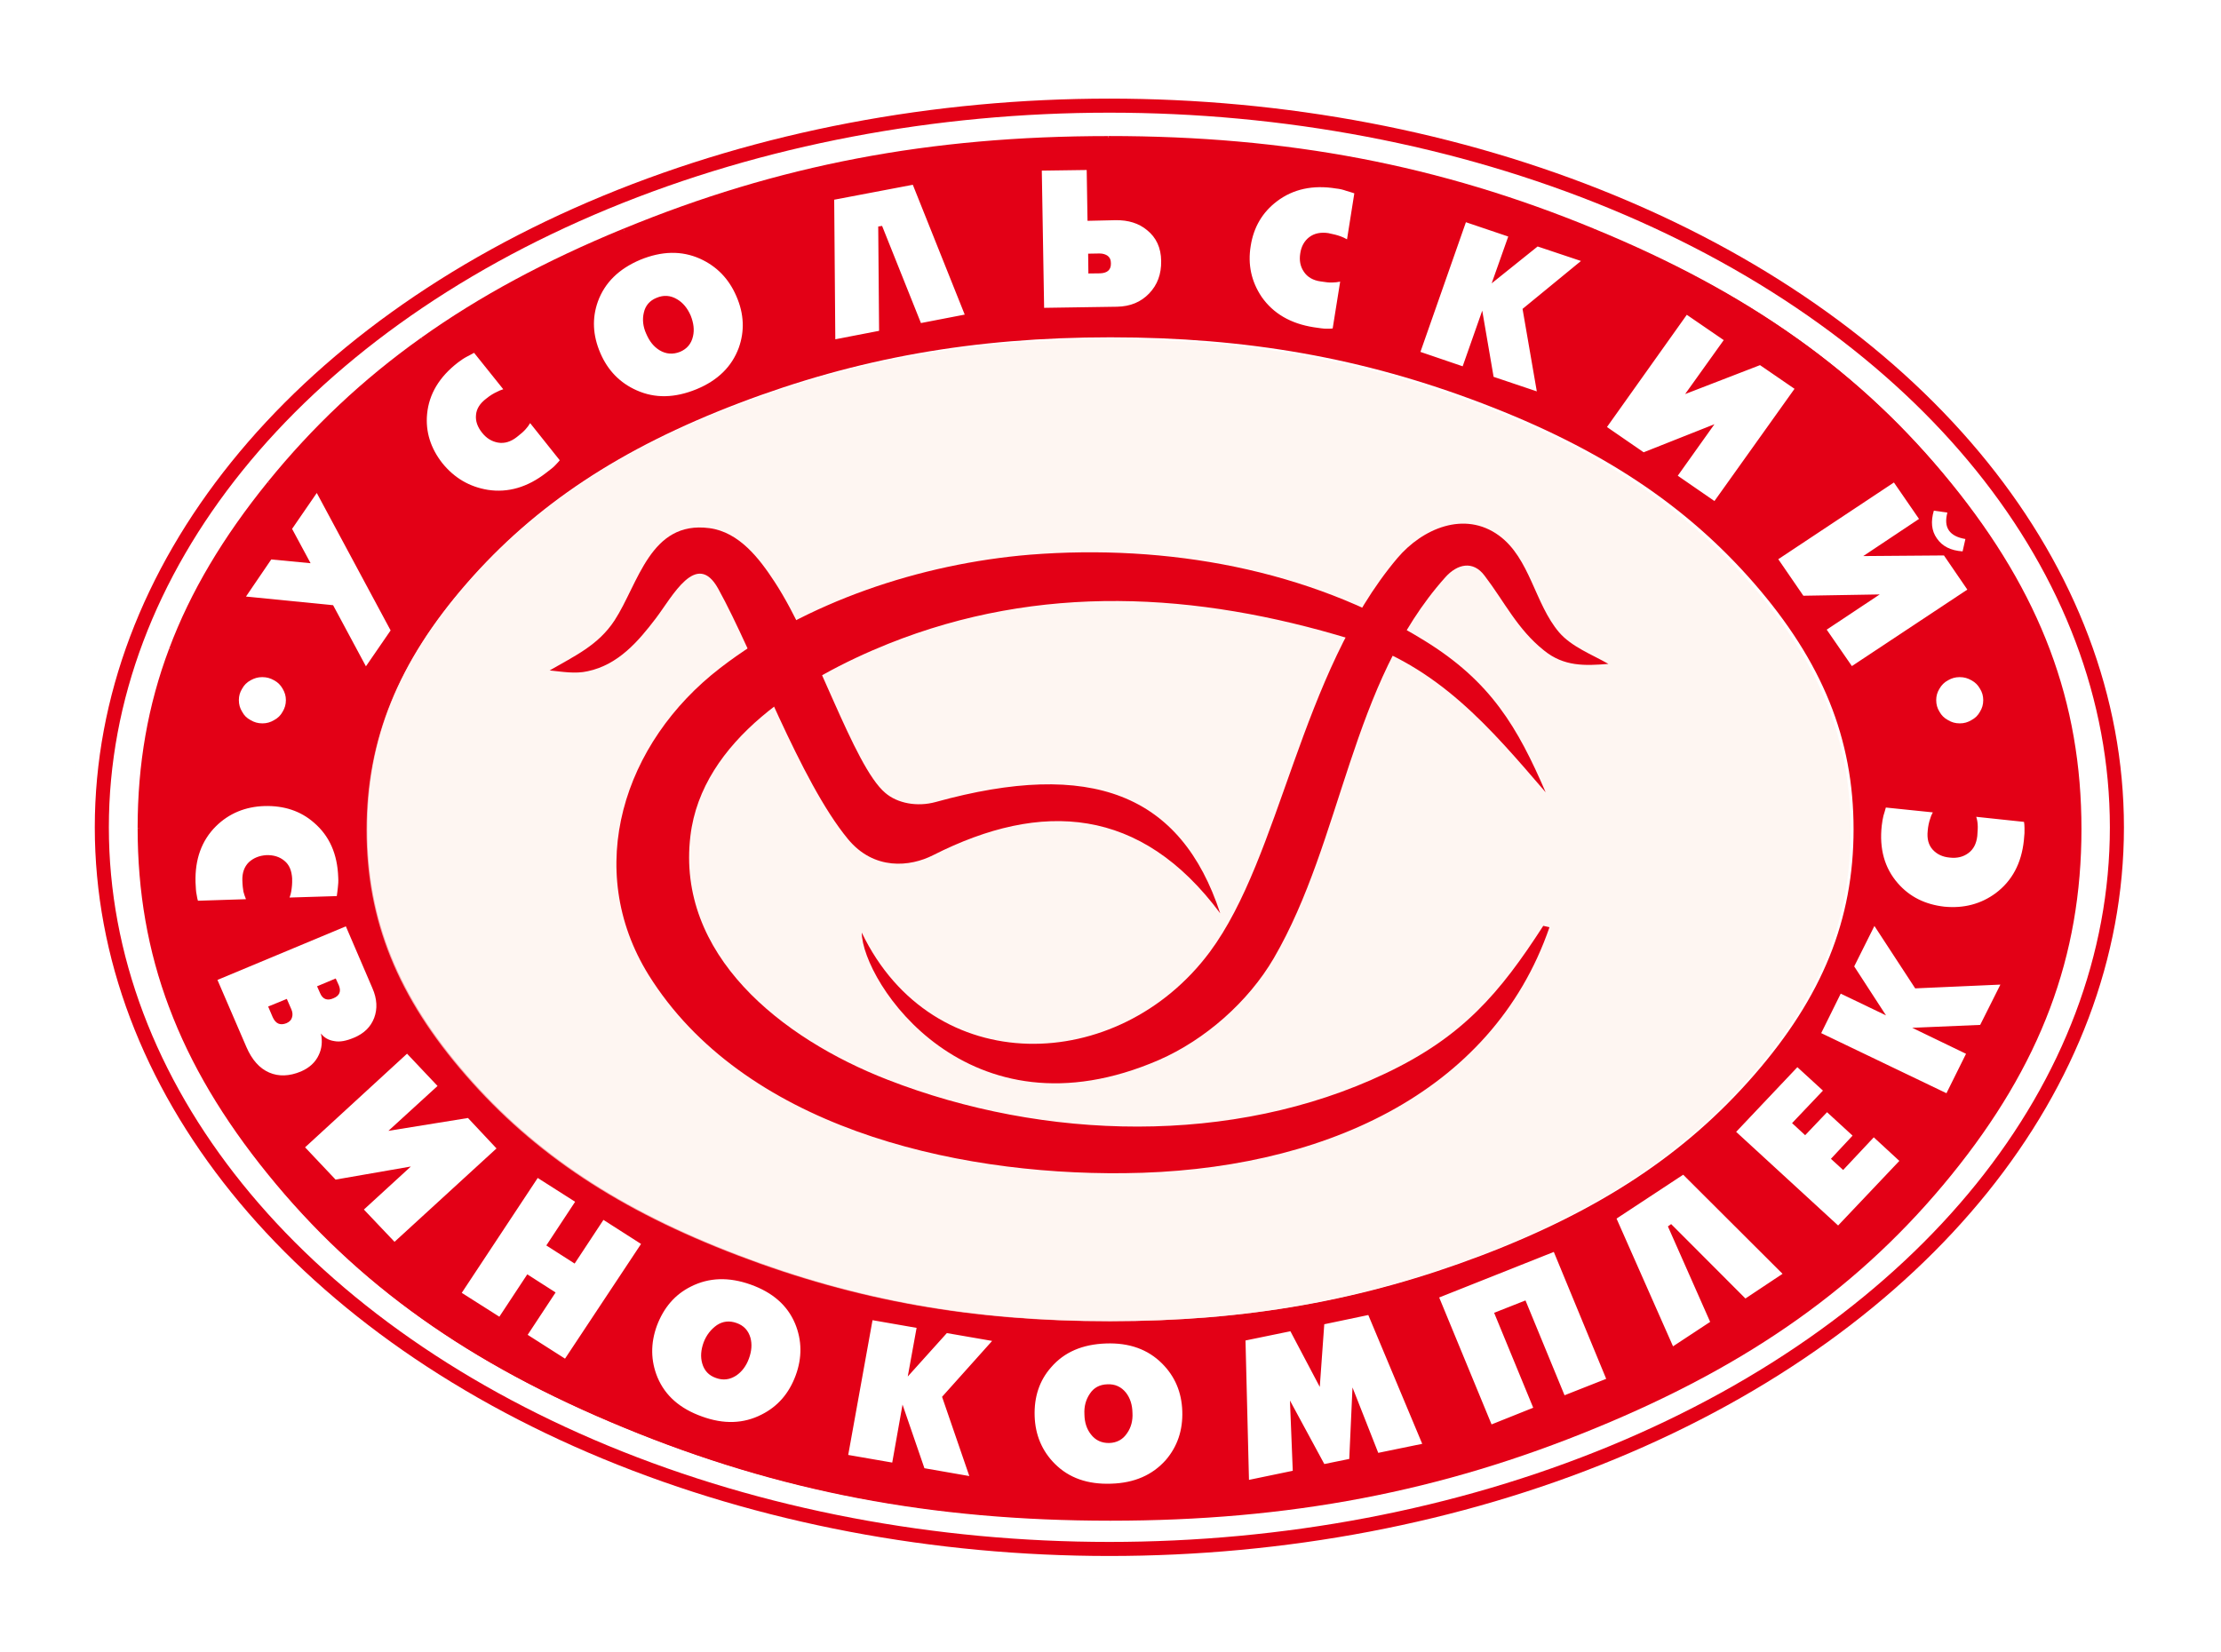 <?xml version="1.0" encoding="UTF-8" standalone="no"?>
<!-- Created with Inkscape (http://www.inkscape.org/) -->

<svg
   xmlns:dc="http://purl.org/dc/elements/1.1/"
   xmlns:cc="http://creativecommons.org/ns#"
   xmlns:rdf="http://www.w3.org/1999/02/22-rdf-syntax-ns#"
   xmlns:svg="http://www.w3.org/2000/svg"
   xmlns="http://www.w3.org/2000/svg"
   xmlns:sodipodi="http://sodipodi.sourceforge.net/DTD/sodipodi-0.dtd"
   xmlns:inkscape="http://www.inkscape.org/namespaces/inkscape"
   width="4.596cm"
   height="3.42cm"
   viewBox="0 0 45.959 34.198"
   version="1.1"
   id="svg192"
   inkscape:version="0.92.0 r15299"
   sodipodi:docname="shpk-gv.svg">
  <defs
     id="defs186">
    <pattern
       patternUnits="userSpaceOnUse"
       width="158.466"
       height="113.617"
       patternTransform="matrix(0.265,0,0,0.265,85.626,46.868)"
       id="pattern2212">
      <path
         inkscape:connector-curvature="0"
         style="fill:#e30016;fill-opacity:1;fill-rule:evenodd;stroke:none;stroke-width:0.378;stroke-miterlimit:4;stroke-dasharray:none"
         d="M 79.227,0.227 V 0 c 14.58,0 26.965,2.379 39.601,7.608 l -0.088,0.208 -0.088,0.208 C 106.078,2.819 93.744,0.453 79.227,0.453 Z"
         id="path3949" />
      <path
         inkscape:connector-curvature="0"
         style="fill:#e30016;fill-opacity:1;fill-rule:evenodd;stroke:none;stroke-width:0.378;stroke-miterlimit:4;stroke-dasharray:none"
         d="m 118.739,7.816 0.088,-0.208 c 6.312,2.605 11.736,5.531 16.493,8.942 l -0.132,0.183 -0.132,0.182 C 130.324,13.53 124.931,10.616 118.651,8.023 Z"
         id="path3953" />
      <path
         inkscape:connector-curvature="0"
         style="fill:#e30016;fill-opacity:1;fill-rule:evenodd;stroke:none;stroke-width:0.378;stroke-miterlimit:4;stroke-dasharray:none"
         d="m 135.189,16.733 0.132,-0.183 c 4.764,3.411 8.854,7.3 12.504,11.824 l -0.176,0.145 -0.176,0.145 c -3.618,-4.499 -7.684,-8.363 -12.416,-11.749 z"
         id="path3955" />
      <path
         inkscape:connector-curvature="0"
         style="fill:#e30016;fill-opacity:1;fill-rule:evenodd;stroke:none;stroke-width:0.378;stroke-miterlimit:4;stroke-dasharray:none"
         d="m 147.649,28.519 0.176,-0.145 c 3.656,4.537 6.318,9.024 8.061,13.693 l -0.214,0.076 -0.208,0.082 c -1.731,-4.625 -4.367,-9.074 -7.992,-13.561 z"
         id="path3959" />
      <path
         inkscape:connector-curvature="0"
         style="fill:#e30016;fill-opacity:1;fill-rule:evenodd;stroke:none;stroke-width:0.378;stroke-miterlimit:4;stroke-dasharray:none"
         d="m 155.672,42.143 0.214,-0.076 c 1.749,4.663 2.58,9.508 2.58,14.744 h -0.226 -0.226 c 0,-5.179 -0.824,-9.968 -2.549,-14.587 z"
         id="path3961" />
      <path
         inkscape:connector-curvature="0"
         style="fill:#e30016;fill-opacity:1;fill-rule:evenodd;stroke:none;stroke-width:0.378;stroke-miterlimit:4;stroke-dasharray:none"
         d="m 158.239,56.812 h 0.226 c 0,5.229 -0.831,10.075 -2.58,14.744 l -0.214,-0.082 -0.208,-0.082 c 1.724,-4.613 2.549,-9.401 2.549,-14.58 z"
         id="path3963" />
      <path
         inkscape:connector-curvature="0"
         style="fill:#e30016;fill-opacity:1;fill-rule:evenodd;stroke:none;stroke-width:0.378;stroke-miterlimit:4;stroke-dasharray:none"
         d="m 155.672,71.474 0.214,0.082 c -1.743,4.663 -4.405,9.15 -8.061,13.687 l -0.176,-0.145 -0.176,-0.145 c 3.625,-4.487 6.261,-8.936 7.992,-13.561 z"
         id="path3965" />
      <path
         inkscape:connector-curvature="0"
         style="fill:#e30016;fill-opacity:1;fill-rule:evenodd;stroke:none;stroke-width:0.378;stroke-miterlimit:4;stroke-dasharray:none"
         d="m 147.649,85.098 0.176,0.145 c -3.65,4.525 -7.74,8.414 -12.504,11.824 l -0.132,-0.183 -0.132,-0.183 c 4.732,-3.386 8.797,-7.249 12.416,-11.749 z"
         id="path3969" />
      <path
         inkscape:connector-curvature="0"
         style="fill:#e30016;fill-opacity:1;fill-rule:evenodd;stroke:none;stroke-width:0.378;stroke-miterlimit:4;stroke-dasharray:none"
         d="m 135.189,96.884 0.132,0.183 c -4.757,3.411 -10.182,6.337 -16.494,8.942 l -0.088,-0.208 -0.088,-0.208 c 6.28,-2.593 11.673,-5.506 16.405,-8.892 z"
         id="path3971" />
      <path
         inkscape:connector-curvature="0"
         style="fill:#e30016;fill-opacity:1;fill-rule:evenodd;stroke:none;stroke-width:0.378;stroke-miterlimit:4;stroke-dasharray:none"
         d="m 118.739,105.801 0.088,0.208 c -12.636,5.229 -25.02,7.608 -39.588,7.608 v -0.227 -0.227 c 14.505,0 26.839,-2.366 39.412,-7.57 z"
         id="path3975" />
      <path
         inkscape:connector-curvature="0"
         style="fill:#e30016;fill-opacity:1;fill-rule:evenodd;stroke:none;stroke-width:0.378;stroke-miterlimit:4;stroke-dasharray:none"
         d="m 79.239,113.39 v 0.227 c -14.58,0 -26.965,-2.379 -39.601,-7.608 l 0.088,-0.208 0.088,-0.208 c 12.573,5.204 24.907,7.57 39.425,7.57 z"
         id="path3977" />
      <path
         inkscape:connector-curvature="0"
         style="fill:#e30016;fill-opacity:1;fill-rule:evenodd;stroke:none;stroke-width:0.378;stroke-miterlimit:4;stroke-dasharray:none"
         d="m 39.727,105.801 -0.088,0.208 c -6.312,-2.605 -11.736,-5.531 -16.493,-8.942 l 0.132,-0.183 0.132,-0.183 c 4.732,3.386 10.125,6.299 16.405,8.892 z"
         id="path3981" />
      <path
         inkscape:connector-curvature="0"
         style="fill:#e30016;fill-opacity:1;fill-rule:evenodd;stroke:none;stroke-width:0.378;stroke-miterlimit:4;stroke-dasharray:none"
         d="M 23.277,96.884 23.145,97.067 C 18.381,93.656 14.291,89.767 10.641,85.243 l 0.176,-0.145 0.176,-0.145 c 3.618,4.499 7.684,8.363 12.416,11.749 z"
         id="path3983" />
      <path
         inkscape:connector-curvature="0"
         style="fill:#e30016;fill-opacity:1;fill-rule:evenodd;stroke:none;stroke-width:0.378;stroke-miterlimit:4;stroke-dasharray:none"
         d="m 10.817,85.098 -0.176,0.145 C 6.985,80.706 4.323,76.219 2.58,71.556 l 0.214,-0.082 0.208,-0.076 c 1.731,4.619 4.367,9.068 7.992,13.555 z"
         id="path3987" />
      <path
         inkscape:connector-curvature="0"
         style="fill:#e30016;fill-opacity:1;fill-rule:evenodd;stroke:none;stroke-width:0.378;stroke-miterlimit:4;stroke-dasharray:none"
         d="M 2.794,71.474 2.58,71.556 C 0.831,66.886 0,62.047 0,56.812 h 0.226 0.226 c 0,5.179 0.824,9.968 2.549,14.587 z"
         id="path3989" />
      <path
         inkscape:connector-curvature="0"
         style="fill:#e30016;fill-opacity:1;fill-rule:evenodd;stroke:none;stroke-width:0.378;stroke-miterlimit:4;stroke-dasharray:none"
         d="M 0.227,56.812 H 1.8141732e-4 c 0,-5.236 0.831,-10.075 2.58,-14.744 l 0.214,0.076 0.208,0.082 C 1.278,46.844 0.453,51.633 0.453,56.812 Z"
         id="path3991" />
      <path
         inkscape:connector-curvature="0"
         style="fill:#e30016;fill-opacity:1;fill-rule:evenodd;stroke:none;stroke-width:0.378;stroke-miterlimit:4;stroke-dasharray:none"
         d="m 2.794,42.143 -0.214,-0.076 c 1.743,-4.669 4.405,-9.156 8.061,-13.693 l 0.176,0.145 0.176,0.145 C 7.369,33.151 4.732,37.6 3.002,42.225 Z"
         id="path3993" />
      <path
         inkscape:connector-curvature="0"
         style="fill:#e30016;fill-opacity:1;fill-rule:evenodd;stroke:none;stroke-width:0.378;stroke-miterlimit:4;stroke-dasharray:none"
         d="m 10.817,28.519 -0.176,-0.145 c 3.65,-4.525 7.74,-8.414 12.504,-11.824 l 0.132,0.183 0.132,0.182 c -4.732,3.386 -8.797,7.249 -12.416,11.749 z"
         id="path3997" />
      <path
         inkscape:connector-curvature="0"
         style="fill:#e30016;fill-opacity:1;fill-rule:evenodd;stroke:none;stroke-width:0.378;stroke-miterlimit:4;stroke-dasharray:none"
         d="m 23.277,16.733 -0.132,-0.183 c 4.757,-3.411 10.182,-6.337 16.493,-8.942 l 0.088,0.208 0.088,0.208 C 33.534,10.616 28.141,13.53 23.409,16.915 Z"
         id="path3999" />
      <path
         inkscape:connector-curvature="0"
         style="fill:#e30016;fill-opacity:1;fill-rule:evenodd;stroke:none;stroke-width:0.378;stroke-miterlimit:4;stroke-dasharray:none"
         d="M 39.727,7.816 39.639,7.608 C 52.275,2.379 64.659,1.8897638e-5 79.227,1.8897638e-5 V 0.227 0.453 c -14.505,0 -26.839,2.366 -39.412,7.57 z"
         id="path4003" />
    </pattern>
    <filter
       inkscape:collect="always"
       style="color-interpolation-filters:sRGB"
       id="filter2939"
       x="-0.034"
       width="1.068"
       y="-0.047"
       height="1.095">
      <feGaussianBlur
         inkscape:collect="always"
         stdDeviation="0.6"
         id="feGaussianBlur2941" />
    </filter>
  </defs>
  <sodipodi:namedview
     id="base"
     pagecolor="#ffffff"
     bordercolor="#666666"
     borderopacity="1.0"
     inkscape:pageopacity="0.0"
     inkscape:pageshadow="2"
     inkscape:zoom="5.6568543"
     inkscape:cx="72.044732"
     inkscape:cy="75.009845"
     inkscape:document-units="mm"
     inkscape:current-layer="layer1"
     showgrid="false"
     fit-margin-top="0"
     fit-margin-left="0"
     fit-margin-right="0"
     fit-margin-bottom="0"
     units="cm"
     inkscape:window-width="1920"
     inkscape:window-height="1138"
     inkscape:window-x="-8"
     inkscape:window-y="-8"
     inkscape:window-maximized="1"
     showguides="false" />
  <g
     inkscape:label="Layer 1"
     inkscape:groupmode="layer"
     id="layer1"
     transform="translate(-83.647,-44.759)">
    <path
       style="opacity:0.716;fill:#feffff;fill-opacity:1;stroke:none;stroke-width:0.195;stroke-miterlimit:4;stroke-dasharray:none;stroke-dashoffset:0;stroke-opacity:1;filter:url(#filter2939)"
       d="M 106.559,46.63 A 21.139,15.219 0 0 0 85.42,61.849 21.139,15.219 0 0 0 106.559,77.068 21.139,15.219 0 0 0 127.697,61.849 21.139,15.219 0 0 0 106.559,46.63 Z m -0.014,5.459 c 2.735,0 5.06,0.409 7.429,1.302 2.372,0.893 4.075,2.007 5.442,3.556 1.367,1.552 1.99,3.07 1.99,4.861 0,1.789 -0.624,3.307 -1.99,4.856 -1.367,1.552 -3.07,2.666 -5.437,3.559 -2.374,0.893 -4.699,1.302 -7.433,1.302 -2.733,0 -5.059,-0.409 -7.427,-1.302 -2.374,-0.893 -4.076,-2.007 -5.442,-3.559 -1.368,-1.549 -1.992,-3.067 -1.992,-4.856 0,-1.791 0.624,-3.309 1.992,-4.861 1.367,-1.549 3.068,-2.663 5.437,-3.556 2.374,-0.893 4.699,-1.302 7.432,-1.302 z"
       id="ellipse2865"
       inkscape:connector-curvature="0"
       transform="matrix(1.018,0,0,1.026,-1.826,-1.627)" />
    <path
       style="fill:#e30016;fill-opacity:1;fill-rule:evenodd;stroke:none;stroke-width:0.167"
       d="m 79.207,2.781 c -13.951,0 -25.8,2.26 -37.889,7.244 C 29.236,14.99 20.538,21.176 13.553,29.791 6.568,38.4 3.396,46.863 3.396,56.793 c 0,9.949 3.171,18.407 10.156,27.021 6.985,8.609 15.683,14.795 27.766,19.76 12.089,4.984 23.956,7.242 37.92,7.242 13.951,0 25.82,-2.258 37.908,-7.242 12.082,-4.965 20.779,-11.151 27.764,-19.76 6.985,-8.615 10.156,-17.073 10.156,-27.021 0,-9.93 -3.171,-18.393 -10.156,-27.002 C 137.925,21.176 129.229,14.99 117.146,10.025 105.058,5.041 93.189,2.781 79.238,2.781 Z m 0.033,15.605 c 10.679,0 19.759,1.618 29.01,5.148 9.263,3.53 15.914,7.936 21.25,14.059 5.336,6.136 7.771,12.139 7.771,19.219 0,7.073 -2.435,13.076 -7.771,19.199 -5.336,6.136 -11.988,10.54 -21.232,14.07 -9.269,3.53 -18.348,5.146 -29.027,5.146 -10.673,0 -19.753,-1.616 -29.004,-5.146 C 40.967,86.552 34.321,82.147 28.984,76.012 23.642,69.889 21.207,63.886 21.207,56.812 c 0,-7.079 2.435,-13.083 7.777,-19.219 5.336,-6.123 11.982,-10.528 21.232,-14.059 9.269,-3.53 18.351,-5.148 29.023,-5.148 z"
       transform="matrix(0.265,0,0,0.265,85.626,46.868)"
       id="path3891"
       inkscape:connector-curvature="0" />
    <path
       inkscape:connector-curvature="0"
       style="fill:#e30016;fill-opacity:1;fill-rule:evenodd;stroke:none;stroke-width:0.044"
       d="m 106.583,47.634 v -0.03 -0.03 h 0.008 v 0.03 0.03 z"
       id="path3893" />
    <path
       inkscape:connector-curvature="0"
       style="fill:#e30016;fill-opacity:1;fill-rule:evenodd;stroke:none;stroke-width:0.044"
       d="m 106.591,47.604 v -0.03 c 3.696,0 6.84,0.598 10.041,1.918 l -0.012,0.028 -0.012,0.028 c -3.195,-1.317 -6.332,-1.915 -10.018,-1.915 z"
       id="path3895" />
    <path
       inkscape:connector-curvature="0"
       style="fill:#e30016;fill-opacity:1;fill-rule:evenodd;stroke:none;stroke-width:0.044"
       d="m 116.609,49.549 0.012,-0.028 z"
       id="path3897" />
    <path
       inkscape:connector-curvature="0"
       style="fill:#e30016;fill-opacity:1;fill-rule:evenodd;stroke:none;stroke-width:0.044"
       d="m 116.621,49.521 0.012,-0.028 c 1.6,0.658 2.977,1.397 4.184,2.258 l -0.017,0.023 -0.018,0.025 c -1.204,-0.857 -2.576,-1.593 -4.172,-2.249 z"
       id="path3899" />
    <path
       inkscape:connector-curvature="0"
       style="fill:#e30016;fill-opacity:1;fill-rule:evenodd;stroke:none;stroke-width:0.044"
       d="m 120.8,51.773 0.017,-0.023 c 1.209,0.859 2.248,1.84 3.173,2.982 l -0.023,0.018 -0.023,0.018 c -0.922,-1.137 -1.958,-2.115 -3.162,-2.97 z"
       id="path3901" />
    <path
       inkscape:connector-curvature="0"
       style="fill:#e30016;fill-opacity:1;fill-rule:evenodd;stroke:none;stroke-width:0.044"
       d="m 123.967,54.75 0.023,-0.018 c 0.926,1.142 1.6,2.273 2.041,3.45 l -0.028,0.01 -0.028,0.01 c -0.44,-1.169 -1.109,-2.296 -2.031,-3.433 z"
       id="path3903" />
    <path
       inkscape:connector-curvature="0"
       style="fill:#e30016;fill-opacity:1;fill-rule:evenodd;stroke:none;stroke-width:0.044"
       d="m 126.003,58.192 0.028,-0.01 c 0.443,1.175 0.653,2.396 0.653,3.713 h -0.03 -0.03 c 0,-1.31 -0.21,-2.522 -0.649,-3.693 z"
       id="path3905" />
    <path
       inkscape:connector-curvature="0"
       style="fill:#e30016;fill-opacity:1;fill-rule:evenodd;stroke:none;stroke-width:0.044"
       d="m 126.654,61.895 h 0.03 c 0,1.32 -0.21,2.541 -0.653,3.718 l -0.028,-0.01 -0.028,-0.012 c 0.44,-1.169 0.649,-2.384 0.649,-3.696 z"
       id="path3907" />
    <path
       inkscape:connector-curvature="0"
       style="fill:#e30016;fill-opacity:1;fill-rule:evenodd;stroke:none;stroke-width:0.044"
       d="m 126.003,65.603 0.028,0.01 c -0.441,1.177 -1.116,2.308 -2.041,3.45 l -0.023,-0.018 -0.023,-0.018 c 0.922,-1.137 1.592,-2.264 2.031,-3.435 z"
       id="path3909" />
    <path
       inkscape:connector-curvature="0"
       style="fill:#e30016;fill-opacity:1;fill-rule:evenodd;stroke:none;stroke-width:0.044"
       d="m 123.967,69.044 0.023,0.018 c -0.926,1.142 -1.965,2.123 -3.173,2.982 l -0.017,-0.025 -0.018,-0.023 c 1.204,-0.857 2.239,-1.833 3.162,-2.97 z"
       id="path3911" />
    <path
       inkscape:connector-curvature="0"
       style="fill:#e30016;fill-opacity:1;fill-rule:evenodd;stroke:none;stroke-width:0.044"
       d="m 120.8,72.019 0.017,0.025 c -1.207,0.859 -2.584,1.598 -4.184,2.256 l -0.012,-0.028 -0.012,-0.028 c 1.597,-0.656 2.969,-1.392 4.172,-2.248 z"
       id="path3913" />
    <path
       inkscape:connector-curvature="0"
       style="fill:#e30016;fill-opacity:1;fill-rule:evenodd;stroke:none;stroke-width:0.044"
       d="m 116.609,74.244 0.012,0.028 z"
       id="path3915" />
    <path
       inkscape:connector-curvature="0"
       style="fill:#e30016;fill-opacity:1;fill-rule:evenodd;stroke:none;stroke-width:0.044"
       d="m 116.621,74.272 0.012,0.028 c -3.202,1.32 -6.345,1.918 -10.041,1.918 v -0.03 -0.03 c 3.686,0 6.823,-0.598 10.018,-1.915 z"
       id="path3917" />
    <path
       inkscape:connector-curvature="0"
       style="fill:#e30016;fill-opacity:1;fill-rule:evenodd;stroke:none;stroke-width:0.044"
       d="m 106.591,76.188 v 0.03 c -3.7,0 -6.843,-0.598 -10.045,-1.918 l 0.012,-0.028 0.012,-0.028 c 3.195,1.317 6.332,1.915 10.021,1.915 z"
       id="path3919" />
    <path
       inkscape:connector-curvature="0"
       style="fill:#e30016;fill-opacity:1;fill-rule:evenodd;stroke:none;stroke-width:0.044"
       d="m 96.569,74.244 -0.012,0.028 z"
       id="path3921" />
    <path
       inkscape:connector-curvature="0"
       style="fill:#e30016;fill-opacity:1;fill-rule:evenodd;stroke:none;stroke-width:0.044"
       d="m 96.558,74.272 -0.012,0.028 C 94.946,73.643 93.569,72.903 92.362,72.044 l 0.017,-0.025 0.018,-0.023 c 1.204,0.856 2.576,1.592 4.172,2.248 z"
       id="path3923" />
    <path
       inkscape:connector-curvature="0"
       style="fill:#e30016;fill-opacity:1;fill-rule:evenodd;stroke:none;stroke-width:0.044"
       d="m 92.379,72.019 -0.017,0.025 c -1.209,-0.859 -2.248,-1.84 -3.173,-2.982 l 0.023,-0.018 0.023,-0.018 c 0.922,1.137 1.958,2.113 3.162,2.97 z"
       id="path3925" />
    <path
       inkscape:connector-curvature="0"
       style="fill:#e30016;fill-opacity:1;fill-rule:evenodd;stroke:none;stroke-width:0.044"
       d="m 89.212,69.044 -0.023,0.018 c -0.926,-1.142 -1.6,-2.273 -2.041,-3.45 l 0.028,-0.01 0.028,-0.012 c 0.44,1.17 1.109,2.298 2.031,3.435 z"
       id="path3927" />
    <path
       inkscape:connector-curvature="0"
       style="fill:#e30016;fill-opacity:1;fill-rule:evenodd;stroke:none;stroke-width:0.044"
       d="m 87.176,65.603 -0.028,0.01 C 86.704,64.435 86.495,63.215 86.495,61.895 h 0.03 0.03 c 0,1.312 0.21,2.527 0.649,3.696 z"
       id="path3929" />
    <path
       inkscape:connector-curvature="0"
       style="fill:#e30016;fill-opacity:1;fill-rule:evenodd;stroke:none;stroke-width:0.044"
       d="m 86.525,61.895 h -0.03 c 0,-1.317 0.21,-2.537 0.653,-3.713 l 0.028,0.01 0.028,0.01 c -0.44,1.17 -0.649,2.383 -0.649,3.693 z"
       id="path3931" />
    <path
       inkscape:connector-curvature="0"
       style="fill:#e30016;fill-opacity:1;fill-rule:evenodd;stroke:none;stroke-width:0.044"
       d="m 87.176,58.192 -0.028,-0.01 c 0.441,-1.177 1.116,-2.308 2.041,-3.45 l 0.023,0.018 0.023,0.018 c -0.922,1.137 -1.592,2.264 -2.031,3.433 z"
       id="path3933" />
    <path
       inkscape:connector-curvature="0"
       style="fill:#e30016;fill-opacity:1;fill-rule:evenodd;stroke:none;stroke-width:0.044"
       d="m 89.212,54.75 -0.023,-0.018 c 0.926,-1.142 1.965,-2.123 3.173,-2.982 l 0.017,0.023 0.018,0.025 c -1.204,0.856 -2.239,1.833 -3.162,2.97 z"
       id="path3935" />
    <path
       inkscape:connector-curvature="0"
       style="fill:#e30016;fill-opacity:1;fill-rule:evenodd;stroke:none;stroke-width:0.044"
       d="m 92.379,51.773 -0.017,-0.023 c 1.207,-0.861 2.584,-1.6 4.184,-2.258 l 0.012,0.028 0.012,0.028 c -1.597,0.656 -2.969,1.392 -4.172,2.249 z"
       id="path3937" />
    <path
       inkscape:connector-curvature="0"
       style="fill:#e30016;fill-opacity:1;fill-rule:evenodd;stroke:none;stroke-width:0.044"
       d="m 96.569,49.549 -0.012,-0.028 z"
       id="path3939" />
    <path
       inkscape:connector-curvature="0"
       style="fill:#e30016;fill-opacity:1;fill-rule:evenodd;stroke:none;stroke-width:0.044"
       d="m 96.558,49.521 -0.012,-0.028 c 3.202,-1.32 6.34,-1.918 10.036,-1.918 v 0.03 0.03 c -3.686,0 -6.818,0.598 -10.013,1.915 z"
       id="path3941" />
    <path
       inkscape:connector-curvature="0"
       style="fill:#e30016;fill-opacity:1;fill-rule:evenodd;stroke:none;stroke-width:0.044"
       d="m 106.591,46.988 v -0.06 -0.06 z"
       id="path3943" />
    <path
       inkscape:connector-curvature="0"
       style="fill:#e30016;fill-opacity:1;fill-rule:evenodd;stroke:none;stroke-width:0.044"
       d="m 106.591,46.868 v 0.06 0.06 h -0.003 v -0.06 -0.06 z"
       id="path3945" />
    <path
       inkscape:connector-curvature="0"
       style="fill:#e30016;fill-opacity:1;fill-rule:evenodd;stroke:none;stroke-width:0.044"
       d="m 106.588,46.868 v 0.06 0.06 z"
       id="path3947" />
    <path
       inkscape:connector-curvature="0"
       style="fill:#e30016;fill-opacity:1;fill-rule:evenodd;stroke:none;stroke-width:0.044"
       d="m 117.019,48.991 0.023,-0.055 z"
       id="path3951" />
    <path
       inkscape:connector-curvature="0"
       style="fill:#e30016;fill-opacity:1;fill-rule:evenodd;stroke:none;stroke-width:0.044"
       d="m 124.644,54.452 0.047,-0.038 z"
       id="path3957" />
    <path
       inkscape:connector-curvature="0"
       style="fill:#e30016;fill-opacity:1;fill-rule:evenodd;stroke:none;stroke-width:0.044"
       d="m 124.644,69.345 0.047,0.038 z"
       id="path3967" />
    <path
       inkscape:connector-curvature="0"
       style="fill:#e30016;fill-opacity:1;fill-rule:evenodd;stroke:none;stroke-width:0.044"
       d="m 117.019,74.807 0.023,0.055 z"
       id="path3973" />
    <path
       inkscape:connector-curvature="0"
       style="fill:#e30016;fill-opacity:1;fill-rule:evenodd;stroke:none;stroke-width:0.044"
       d="m 96.16,74.807 -0.023,0.055 z"
       id="path3979" />
    <path
       inkscape:connector-curvature="0"
       style="fill:#e30016;fill-opacity:1;fill-rule:evenodd;stroke:none;stroke-width:0.044"
       d="m 88.534,69.345 -0.047,0.038 z"
       id="path3985" />
    <path
       inkscape:connector-curvature="0"
       style="fill:#e30016;fill-opacity:1;fill-rule:evenodd;stroke:none;stroke-width:0.044"
       d="m 88.534,54.452 -0.047,-0.038 z"
       id="path3995" />
    <path
       inkscape:connector-curvature="0"
       style="fill:#e30016;fill-opacity:1;fill-rule:evenodd;stroke:none;stroke-width:0.044"
       d="m 96.16,48.991 -0.023,-0.055 z"
       id="path4001" />
    <g
       id="g1438"
       style="fill:#e30016;fill-opacity:1;stroke:none;stroke-width:0.1;stroke-miterlimit:4;stroke-dasharray:none;stroke-opacity:1" />
    <path
       inkscape:connector-curvature="0"
       style="fill:#e30016;fill-opacity:1;fill-rule:evenodd;stroke:none;stroke-width:0.044"
       d="m 106.588,46.988 v -0.06 -0.06 h 0.003 v 0.06 0.06 z"
       id="path4005" />
    <path
       inkscape:connector-curvature="0"
       style="fill:#ffffff;fill-opacity:1;fill-rule:evenodd;stroke:none;stroke-width:0.044"
       d="m 88.737,57.106 0.523,-0.768 0.814,0.078 -0.383,-0.711 0.511,-0.743 1.528,2.845 -0.511,0.743 -0.679,-1.265 z m 0,0 z m 4.973,-4.098 c -0.133,0.1 -0.203,0.213 -0.213,0.34 -0.013,0.127 0.032,0.25 0.125,0.366 0.088,0.113 0.2,0.183 0.333,0.206 0.133,0.022 0.261,-0.018 0.386,-0.115 0.085,-0.065 0.142,-0.117 0.178,-0.157 0.04,-0.043 0.072,-0.087 0.098,-0.132 l 0.613,0.769 c -0.018,0.025 -0.05,0.057 -0.09,0.1 -0.035,0.04 -0.102,0.092 -0.195,0.162 -0.381,0.296 -0.786,0.415 -1.204,0.35 -0.378,-0.062 -0.693,-0.245 -0.942,-0.554 C 92.557,54.034 92.45,53.693 92.485,53.327 c 0.04,-0.415 0.253,-0.768 0.639,-1.066 0.063,-0.047 0.12,-0.087 0.178,-0.117 0.058,-0.032 0.112,-0.057 0.155,-0.083 l 0.604,0.754 c -0.053,0.018 -0.098,0.035 -0.128,0.053 -0.077,0.035 -0.147,0.078 -0.223,0.14 z m 0,0 z m 5.175,-2.118 c 0.16,0.366 0.173,0.724 0.048,1.071 -0.142,0.383 -0.43,0.671 -0.874,0.854 -0.45,0.183 -0.857,0.193 -1.239,0.022 -0.343,-0.152 -0.596,-0.41 -0.751,-0.773 -0.157,-0.366 -0.173,-0.719 -0.05,-1.064 0.143,-0.393 0.436,-0.678 0.876,-0.864 0.445,-0.183 0.857,-0.193 1.239,-0.022 0.346,0.157 0.596,0.415 0.751,0.776 z m 0,0 z m -1.865,0.778 c 0.067,0.157 0.155,0.266 0.275,0.34 0.133,0.08 0.275,0.092 0.426,0.032 0.143,-0.062 0.231,-0.166 0.266,-0.32 0.032,-0.135 0.013,-0.278 -0.048,-0.431 -0.067,-0.153 -0.16,-0.266 -0.28,-0.336 -0.138,-0.083 -0.28,-0.092 -0.426,-0.03 -0.143,0.057 -0.231,0.162 -0.263,0.305 -0.035,0.145 -0.017,0.293 0.05,0.441 z m 0,0 z m 5.516,-3.085 1.074,2.687 -0.906,0.175 -0.804,-2.011 -0.08,0.013 0.018,2.159 -0.906,0.175 -0.023,-2.889 z m 0,0 z m 2.717,2.547 -0.048,-2.84 0.929,-0.013 0.017,1.052 0.578,-0.013 c 0.266,-0.005 0.485,0.065 0.653,0.205 0.191,0.153 0.29,0.366 0.293,0.638 0.005,0.275 -0.08,0.498 -0.248,0.673 -0.17,0.178 -0.391,0.27 -0.666,0.275 z m 0,0 z m 0.911,-1.121 0.005,0.41 0.24,-0.003 c 0.155,-0.005 0.231,-0.075 0.226,-0.21 0,-0.07 -0.022,-0.118 -0.067,-0.153 -0.045,-0.03 -0.098,-0.048 -0.168,-0.048 z m 0,0 z m 4.975,-0.425 c -0.165,-0.025 -0.298,0.005 -0.4,0.083 -0.102,0.078 -0.165,0.193 -0.186,0.336 -0.023,0.145 0,0.271 0.075,0.38 0.072,0.11 0.191,0.18 0.351,0.201 0.102,0.017 0.181,0.025 0.235,0.022 0.058,0 0.112,-0.008 0.165,-0.018 l -0.155,0.969 c -0.032,0.005 -0.077,0.005 -0.133,0.005 -0.058,0 -0.143,-0.013 -0.258,-0.03 -0.48,-0.075 -0.839,-0.285 -1.079,-0.629 -0.213,-0.318 -0.29,-0.668 -0.226,-1.056 0.062,-0.39 0.243,-0.694 0.541,-0.921 0.333,-0.253 0.743,-0.345 1.225,-0.266 0.08,0.008 0.147,0.025 0.21,0.048 0.062,0.017 0.115,0.035 0.168,0.052 L 111.521,49.712 c -0.048,-0.025 -0.088,-0.047 -0.128,-0.06 -0.072,-0.027 -0.155,-0.048 -0.253,-0.067 z m 0,0 z m 3.718,0.07 -0.343,0.969 0.951,-0.763 0.897,0.3 -1.209,0.992 0.295,1.707 -0.894,-0.301 -0.235,-1.37 -0.405,1.152 -0.874,-0.298 0.941,-2.684 z m 0,0 z m 5.924,3.152 -1.657,2.323 -0.759,-0.524 0.759,-1.066 -1.465,0.581 -0.759,-0.523 1.652,-2.323 0.764,0.524 -0.799,1.117 1.55,-0.599 z m 0,0 z m 3.193,2.929 c 0.067,0.097 0.183,0.153 0.343,0.18 l -0.058,0.256 c -0.245,-0.017 -0.421,-0.105 -0.533,-0.27 -0.112,-0.158 -0.128,-0.35 -0.062,-0.573 l 0.28,0.04 c -0.04,0.153 -0.032,0.275 0.03,0.366 z m 0,0 z m 0.383,1.227 -2.389,1.583 -0.521,-0.754 1.097,-0.729 -1.58,0.027 -0.519,-0.756 2.393,-1.588 0.519,0.754 -1.154,0.769 1.67,-0.013 z"
       id="path4009" />
    <path
       inkscape:connector-curvature="0"
       style="fill:#ffffff;fill-opacity:1;fill-rule:evenodd;stroke:none;stroke-width:0.044"
       d="m 89.693,62.947 c -0.01,-0.167 -0.058,-0.288 -0.16,-0.371 -0.098,-0.083 -0.223,-0.122 -0.373,-0.118 -0.147,0.01 -0.266,0.057 -0.365,0.148 -0.093,0.093 -0.138,0.22 -0.133,0.376 0.003,0.105 0.013,0.178 0.022,0.231 0.013,0.052 0.032,0.105 0.053,0.157 l -0.994,0.032 c -0.01,-0.027 -0.018,-0.07 -0.027,-0.127 -0.013,-0.053 -0.018,-0.14 -0.023,-0.255 -0.013,-0.475 0.125,-0.864 0.423,-1.16 0.27,-0.266 0.608,-0.406 1.007,-0.418 0.4,-0.01 0.743,0.1 1.022,0.345 0.32,0.275 0.485,0.649 0.501,1.134 0.005,0.078 0,0.148 -0.008,0.21 -0.008,0.062 -0.013,0.122 -0.022,0.175 l -0.977,0.03 c 0.017,-0.048 0.03,-0.092 0.035,-0.13 0.013,-0.08 0.022,-0.162 0.018,-0.258 z m 0,0 z m 1.66,2.264 c 0.098,0.223 0.107,0.428 0.037,0.616 -0.072,0.188 -0.21,0.323 -0.418,0.41 -0.16,0.067 -0.293,0.093 -0.408,0.07 -0.117,-0.017 -0.21,-0.07 -0.276,-0.157 0.035,0.166 0.018,0.315 -0.045,0.445 -0.07,0.153 -0.195,0.266 -0.368,0.341 -0.24,0.1 -0.461,0.108 -0.658,0.022 -0.2,-0.087 -0.355,-0.261 -0.471,-0.528 l -0.599,-1.389 2.657,-1.109 z m 0,0 z m -0.759,-0.2 -0.386,0.162 0.062,0.14 c 0.053,0.127 0.148,0.165 0.276,0.108 0.128,-0.052 0.165,-0.143 0.112,-0.27 z m 0,0 z m -1.012,0.423 -0.386,0.158 0.093,0.218 c 0.062,0.138 0.155,0.178 0.285,0.127 0.062,-0.027 0.102,-0.067 0.115,-0.118 0.018,-0.053 0.013,-0.11 -0.013,-0.17 z m 0,0 z m 4.339,3.095 -2.11,1.933 -0.634,-0.668 0.972,-0.891 -1.558,0.271 -0.631,-0.668 2.11,-1.938 0.631,0.668 -1.017,0.929 1.647,-0.266 z m 0,0 z m 1.627,1.104 -0.596,0.904 0.586,0.375 0.596,-0.904 0.778,0.498 -1.573,2.374 -0.773,-0.493 0.578,-0.877 -0.586,-0.375 -0.578,0.877 -0.778,-0.494 1.572,-2.378 z m 0,0 z m 4.565,3.591 c -0.138,0.376 -0.373,0.646 -0.706,0.813 -0.373,0.191 -0.783,0.205 -1.235,0.04 -0.453,-0.162 -0.759,-0.428 -0.919,-0.808 -0.142,-0.345 -0.147,-0.703 -0.013,-1.071 0.142,-0.375 0.373,-0.646 0.706,-0.811 0.373,-0.188 0.783,-0.201 1.235,-0.04 0.453,0.162 0.759,0.428 0.919,0.808 0.142,0.345 0.147,0.703 0.013,1.069 z m 0,0 z m -1.906,-0.681 c -0.057,0.158 -0.067,0.301 -0.03,0.433 0.043,0.153 0.137,0.253 0.288,0.305 0.147,0.053 0.285,0.035 0.418,-0.052 0.115,-0.078 0.205,-0.196 0.261,-0.35 0.058,-0.157 0.067,-0.301 0.032,-0.431 -0.045,-0.153 -0.138,-0.253 -0.288,-0.306 -0.147,-0.052 -0.28,-0.038 -0.405,0.043 -0.125,0.088 -0.218,0.206 -0.276,0.358 z m 0,0 z m 4.407,-0.3 -0.183,1.007 0.809,-0.899 0.937,0.162 -1.036,1.157 0.564,1.64 -0.929,-0.162 -0.453,-1.317 -0.213,1.2 -0.911,-0.158 0.503,-2.789 z m 0,0 z m 5.498,1.723 c 0.013,0.398 -0.102,0.733 -0.341,1.012 -0.276,0.31 -0.649,0.476 -1.132,0.49 -0.485,0.017 -0.871,-0.118 -1.164,-0.411 -0.266,-0.266 -0.405,-0.598 -0.418,-0.986 -0.013,-0.398 0.098,-0.738 0.341,-1.012 0.271,-0.315 0.649,-0.476 1.134,-0.493 0.483,-0.018 0.869,0.122 1.162,0.415 0.266,0.266 0.405,0.593 0.418,0.986 z m 0,0 z m -2.025,0.07 c 0.003,0.166 0.048,0.301 0.133,0.41 0.097,0.127 0.226,0.183 0.381,0.18 0.16,-0.005 0.285,-0.075 0.37,-0.205 0.08,-0.113 0.12,-0.258 0.11,-0.42 -0.003,-0.166 -0.048,-0.305 -0.133,-0.415 -0.097,-0.122 -0.226,-0.183 -0.386,-0.175 -0.16,0.005 -0.28,0.07 -0.36,0.191 -0.085,0.123 -0.125,0.266 -0.115,0.433 z m 0,0 z m 6.08,0.794 -0.533,-1.354 -0.067,1.48 -0.516,0.105 -0.711,-1.314 0.058,1.454 -0.906,0.188 -0.072,-2.885 0.929,-0.191 0.608,1.152 0.093,-1.297 0.911,-0.191 1.116,2.666 z m 0,0 z m 3.633,-4.159 1.084,2.627 -0.862,0.34 -0.808,-1.963 -0.649,0.256 0.809,1.965 -0.862,0.345 -1.084,-2.627 z m 0,0 z m 2.677,-1.598 2.056,2.051 -0.768,0.511 -1.537,-1.54 -0.067,0.048 0.874,1.976 -0.768,0.506 -1.169,-2.644 z m 0,0 z m 2.363,-2.226 0.529,0.485 -0.639,0.673 0.271,0.25 0.453,-0.476 0.528,0.485 -0.448,0.48 0.253,0.231 0.634,-0.676 0.529,0.488 -1.267,1.337 -2.11,-1.938 z m 0,0 z m 0.897,-1.522 0.937,0.45 -0.658,-1.014 0.418,-0.837 0.844,1.292 1.763,-0.078 -0.418,0.834 -1.407,0.06 1.114,0.538 -0.405,0.816 -2.592,-1.244 z m 0,0 z m 1.8,-3.37 c -0.018,0.165 0.017,0.293 0.102,0.388 0.088,0.097 0.205,0.153 0.355,0.166 0.148,0.017 0.276,-0.013 0.383,-0.092 0.107,-0.078 0.168,-0.196 0.186,-0.355 0.008,-0.105 0.013,-0.183 0.008,-0.235 -0.003,-0.057 -0.013,-0.11 -0.03,-0.162 l 0.989,0.105 c 0.005,0.03 0.01,0.07 0.01,0.127 0.003,0.057 0,0.143 -0.013,0.256 -0.05,0.476 -0.245,0.839 -0.583,1.092 -0.306,0.226 -0.661,0.318 -1.061,0.28 -0.396,-0.045 -0.716,-0.201 -0.964,-0.485 -0.275,-0.315 -0.386,-0.713 -0.333,-1.192 0.008,-0.078 0.022,-0.145 0.035,-0.205 0.018,-0.062 0.037,-0.118 0.05,-0.17 l 0.972,0.1 c -0.027,0.048 -0.045,0.092 -0.053,0.127 -0.027,0.073 -0.045,0.162 -0.053,0.253 z"
       id="path4011" />
    <path
       inkscape:connector-curvature="0"
       style="fill:#ffffff;fill-opacity:1;fill-rule:evenodd;stroke:none;stroke-width:0.044"
       d="m 89.07,58.774 v 0 c 0.003,0 0.003,0 0.008,0 0.088,0 0.165,0.022 0.24,0.065 0.08,0.043 0.133,0.097 0.178,0.175 0.043,0.073 0.067,0.148 0.067,0.235 v 0 0 c 0,0.092 -0.023,0.166 -0.067,0.24 -0.045,0.08 -0.098,0.132 -0.178,0.175 -0.075,0.045 -0.152,0.067 -0.24,0.067 -0.093,0 -0.168,-0.022 -0.245,-0.067 -0.08,-0.043 -0.133,-0.095 -0.176,-0.175 -0.045,-0.073 -0.067,-0.148 -0.067,-0.24 0,-0.087 0.022,-0.162 0.067,-0.235 0.043,-0.078 0.097,-0.132 0.176,-0.175 0.077,-0.043 0.152,-0.065 0.236,-0.065 z"
       id="path4013" />
    <path
       inkscape:connector-curvature="0"
       style="fill:#ffffff;fill-opacity:1;fill-rule:evenodd;stroke:none;stroke-width:0.044"
       d="m 124.193,58.774 v 0 c 0.005,0 0.005,0 0.008,0 0.09,0 0.165,0.022 0.24,0.065 0.08,0.043 0.133,0.097 0.178,0.175 0.045,0.073 0.067,0.148 0.067,0.235 v 0 0 c 0,0.092 -0.022,0.166 -0.067,0.24 -0.045,0.08 -0.098,0.132 -0.178,0.175 -0.075,0.045 -0.15,0.067 -0.24,0.067 -0.093,0 -0.168,-0.022 -0.243,-0.067 -0.08,-0.043 -0.133,-0.095 -0.178,-0.175 -0.045,-0.073 -0.067,-0.148 -0.067,-0.24 0,-0.087 0.022,-0.162 0.067,-0.235 0.045,-0.078 0.098,-0.132 0.178,-0.175 0.075,-0.043 0.15,-0.065 0.235,-0.065 z"
       id="path4015" />
    <path
       inkscape:connector-curvature="0"
       style="opacity:0.674;fill:#fef1eb;fill-opacity:1;fill-rule:evenodd;stroke:none;stroke-width:0.044"
       d="m 106.587,51.775 v 0 c 2.825,0 5.228,0.428 7.676,1.362 2.451,0.934 4.211,2.1 5.623,3.72 1.412,1.623 2.056,3.212 2.056,5.085 v 0 0 c 0,1.871 -0.644,3.46 -2.056,5.08 -1.412,1.623 -3.172,2.789 -5.618,3.723 -2.453,0.934 -4.855,1.362 -7.681,1.362 -2.824,0 -5.226,-0.428 -7.674,-1.362 -2.453,-0.934 -4.211,-2.1 -5.623,-3.723 -1.414,-1.62 -2.058,-3.208 -2.058,-5.08 0,-1.873 0.644,-3.461 2.058,-5.085 1.412,-1.62 3.17,-2.786 5.618,-3.72 2.453,-0.934 4.855,-1.362 7.679,-1.362 z"
       id="path2868" />
    <path
       inkscape:connector-curvature="0"
       style="fill:#e30016;fill-opacity:1;fill-rule:evenodd;stroke:none;stroke-width:0.044"
       d="m 115.635,61.162 c -1.137,-1.322 -2.229,-2.627 -4.043,-3.177 -3.193,-0.974 -6.43,-1.157 -9.567,0.1 -1.78,0.716 -3.854,1.995 -4.091,3.973 -0.296,2.456 1.87,4.189 4.083,5.05 3.228,1.257 7.141,1.37 10.3,-0.132 1.598,-0.759 2.363,-1.658 3.265,-3.055 l 0.128,0.03 c -1.19,3.456 -4.749,5.05 -8.798,5.09 -3.603,0.038 -7.902,-0.991 -9.843,-4.103 -1.359,-2.191 -0.528,-4.807 1.483,-6.355 1.768,-1.362 4.139,-2.156 6.41,-2.344 2.832,-0.223 5.769,0.301 8.158,1.777 1.377,0.847 1.928,1.79 2.514,3.147 z"
       id="path4017" />
    <path
       inkscape:connector-curvature="0"
       style="fill:#e30016;fill-opacity:1;fill-rule:evenodd;stroke:none;stroke-width:0.044"
       d="m 116.93,58.5 c -0.488,0.04 -0.922,0.057 -1.335,-0.28 -0.551,-0.44 -0.814,-1.004 -1.227,-1.545 -0.24,-0.323 -0.568,-0.243 -0.813,0.032 -1.968,2.199 -2.118,5.421 -3.548,7.882 -0.529,0.907 -1.427,1.693 -2.376,2.108 -3.963,1.72 -6.139,-1.618 -6.152,-2.636 1.47,3.059 5.308,2.942 7.199,0.406 1.484,-1.995 1.861,-5.757 3.886,-8.158 0.519,-0.611 1.387,-0.986 2.101,-0.466 0.644,0.471 0.741,1.414 1.244,2.003 0.258,0.301 0.688,0.463 1.021,0.654 z"
       id="path4019" />
    <path
       inkscape:connector-curvature="0"
       style="fill:#e30016;fill-opacity:1;fill-rule:evenodd;stroke:none;stroke-width:0.044"
       d="m 95.021,58.635 c 0.519,-0.301 1.004,-0.519 1.342,-1.034 0.498,-0.764 0.738,-2.073 1.963,-1.911 0.621,0.082 1.039,0.636 1.35,1.112 0.861,1.314 1.63,3.814 2.291,4.369 0.25,0.215 0.658,0.293 1.041,0.188 3.22,-0.891 5.077,-0.17 5.889,2.304 -1.64,-2.209 -3.691,-2.344 -5.939,-1.205 -0.48,0.245 -1.225,0.32 -1.763,-0.331 -0.999,-1.209 -1.928,-3.814 -2.687,-5.185 -0.448,-0.808 -0.951,0.17 -1.287,0.611 -0.365,0.48 -0.778,0.964 -1.414,1.099 -0.256,0.058 -0.523,0.01 -0.786,-0.017 z"
       id="path4021" />
    <ellipse
       style="fill:none;fill-opacity:1;stroke:#e30016;stroke-width:0.291;stroke-miterlimit:4;stroke-dasharray:none;stroke-dashoffset:0;stroke-opacity:1"
       id="path2238"
       cx="106.603"
       cy="61.882"
       rx="20.849"
       ry="14.937" />
  </g>
</svg>

